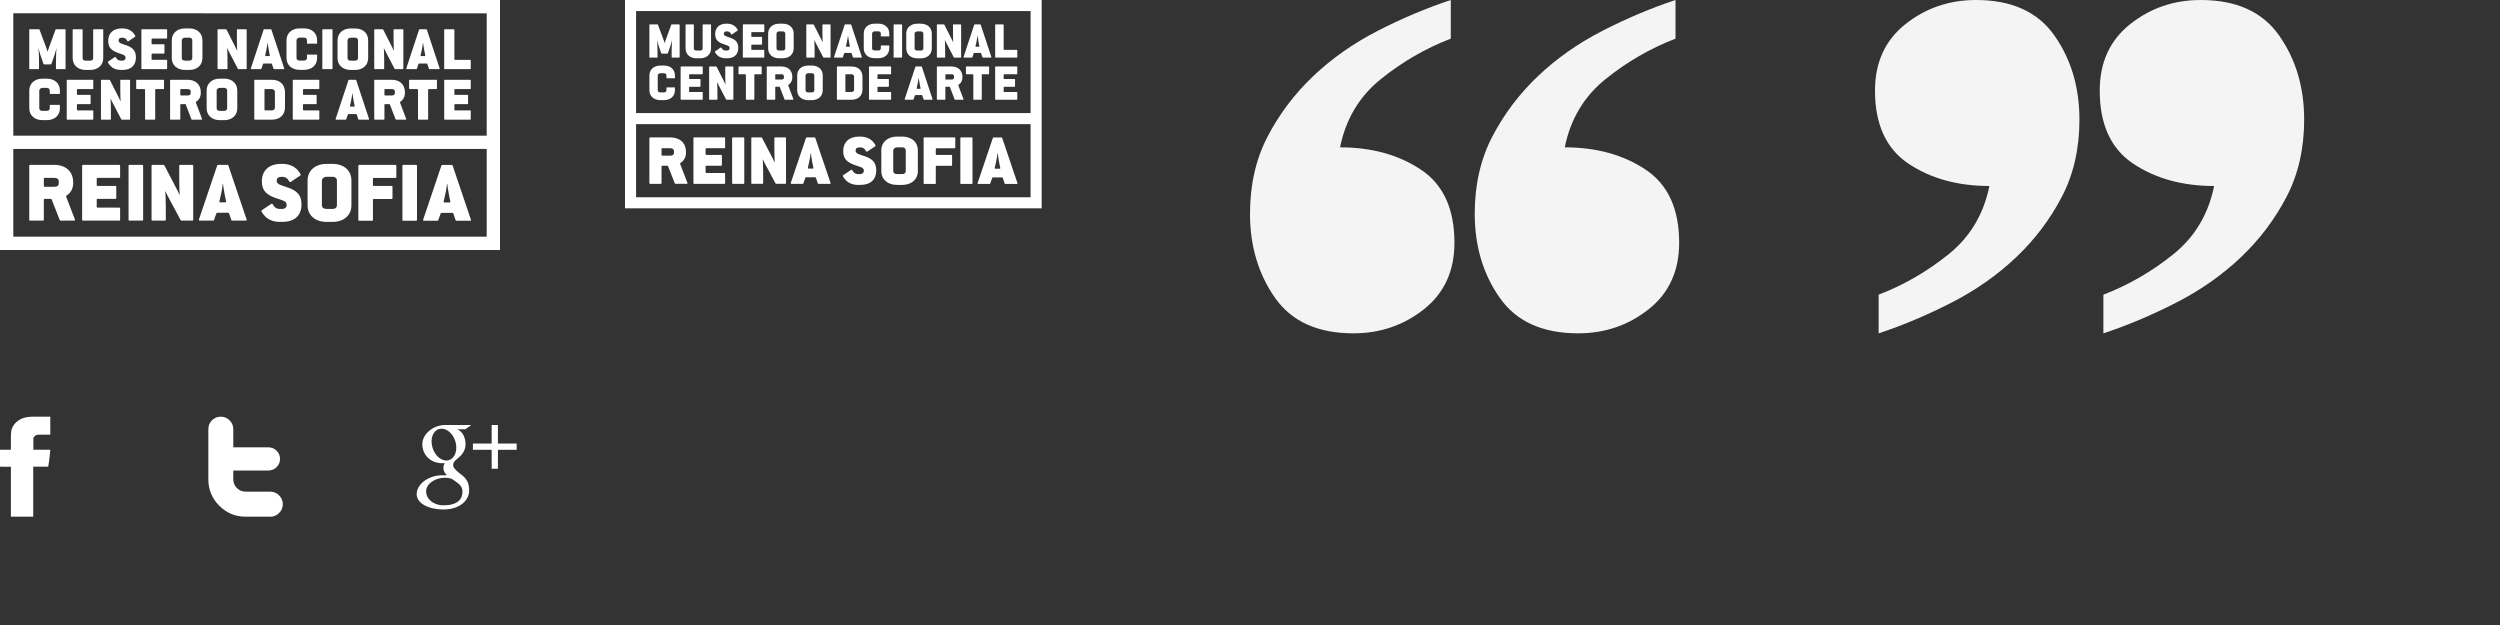 <?xml version="1.0" encoding="utf-8"?>
<!-- Generator: Adobe Illustrator 14.0.0, SVG Export Plug-In . SVG Version: 6.00 Build 43363)  -->
<!DOCTYPE svg PUBLIC "-//W3C//DTD SVG 1.1//EN" "http://www.w3.org/Graphics/SVG/1.1/DTD/svg11.dtd">
<svg version="1.1" xmlns="http://www.w3.org/2000/svg" xmlns:xlink="http://www.w3.org/1999/xlink" x="0px" y="0px" width="600px"
	 height="150.001px" viewBox="0 0 600 150.001" enable-background="new 0 0 600 150.001" xml:space="preserve">
<rect x="0" y="0" width="600" height="150.001" fill="#333333" stroke="none"/>
<g id="Capa_2">
	<path id="_x33__1_" fill="#F4F4F4" d="M504.811,70.725c6.035-2.318,11.633-5.556,16.793-9.71c5.16-4.155,8.421-9.614,9.784-16.377
		c-7.594,0-14.067-1.788-19.423-5.362c-5.354-3.575-8.031-9.42-8.031-17.536c0-6.764,2.434-12.077,7.302-15.942
		C516.104,1.933,521.75,0,528.175,0c8.567,0,14.847,2.85,18.838,8.551c3.991,5.7,5.987,12.416,5.987,20.145
		c0,6.957-1.412,13.141-4.234,18.551c-2.824,5.411-6.475,10.242-10.953,14.493s-9.638,7.874-15.479,10.87
		c-5.842,2.994-11.683,5.458-17.523,7.391V70.725z M450.876,70.725c6.036-2.318,11.634-5.556,16.794-9.71
		c5.16-4.155,8.421-9.614,9.783-16.377c-7.594,0-14.066-1.788-19.422-5.362C452.678,35.7,450,29.855,450,21.739
		c0-6.764,2.434-12.077,7.302-15.942C462.17,1.933,467.815,0,474.241,0c8.567,0,14.847,2.85,18.838,8.551
		c3.991,5.7,5.987,12.416,5.987,20.145c0,6.957-1.412,13.141-4.235,18.551c-2.823,5.411-6.474,10.242-10.952,14.493
		s-9.638,7.874-15.479,10.87c-5.842,2.994-11.684,5.458-17.524,7.391V70.725z"/>
	<path id="_x33_" fill="#F4F4F4" d="M348.19,9.275c-6.036,2.318-11.634,5.556-16.793,9.71c-5.16,4.155-8.421,9.614-9.784,16.377
		c7.594,0,14.068,1.788,19.422,5.362c5.354,3.575,8.032,9.42,8.032,17.536c0,6.764-2.434,12.077-7.302,15.942
		C336.897,78.067,331.25,80,324.825,80c-8.567,0-14.847-2.85-18.838-8.551c-3.992-5.7-5.987-12.416-5.987-20.145
		c0-6.957,1.412-13.141,4.235-18.551c2.823-5.411,6.474-10.242,10.952-14.493c4.479-4.251,9.638-7.874,15.479-10.87
		C336.508,4.396,342.349,1.933,348.19,0V9.275z M402.124,9.275c-6.036,2.318-11.634,5.556-16.794,9.71
		c-5.16,4.155-8.421,9.614-9.783,16.377c7.594,0,14.066,1.788,19.422,5.362C400.322,44.3,403,50.145,403,58.261
		c0,6.764-2.434,12.077-7.302,15.942C390.83,78.067,385.185,80,378.759,80c-8.567,0-14.847-2.85-18.838-8.551
		c-3.991-5.7-5.987-12.416-5.987-20.145c0-6.957,1.412-13.141,4.235-18.551c2.823-5.411,6.474-10.242,10.952-14.493
		s9.638-7.874,15.479-10.87c5.842-2.994,11.684-5.458,17.524-7.391V9.275z"/>
</g>
<g id="Capa_1">
	<g>
		<defs>
			<rect id="SVGID_1_" width="250" height="100"/>
		</defs>
		<clipPath id="SVGID_2_">
			<use xlink:href="#SVGID_1_"  overflow="visible"/>
		</clipPath>
		<path clip-path="url(#SVGID_2_)" fill-rule="evenodd" clip-rule="evenodd" fill="#FFFFFF" d="M72.359,49.082
			c0-2.375-1.174-3.412-3.626-4.196c-1.048-0.339-2.327-0.636-2.327-1.462c0-0.68,0.42-0.975,1.05-0.975h0.354
			c0.714,0,1.238,0.381,1.614,1.102c0.085,0.17,0.272,0.17,0.419,0.062l2.18-1.461c0.21-0.127,0.127-0.34,0.043-0.467
			c-0.271-0.465-0.608-0.889-1.007-1.229c-0.817-0.721-1.928-1.123-3.29-1.123h-0.313c-2.871,0-4.612,1.567-4.612,4.195
			c0,2.352,1.258,3.283,3.501,4.069c1.405,0.487,2.452,0.612,2.452,1.567c0,0.613-0.418,0.975-1.069,0.975h-0.649
			c-0.713,0-1.236-0.381-1.614-1.104c-0.083-0.168-0.272-0.168-0.418-0.062l-2.181,1.462c-0.211,0.126-0.126,0.317-0.042,0.445
			c0.231,0.401,0.505,0.762,0.839,1.08c0.838,0.826,2.012,1.293,3.458,1.293h0.649C70.725,53.256,72.359,51.688,72.359,49.082"/>
		<path clip-path="url(#SVGID_2_)" fill-rule="evenodd" clip-rule="evenodd" fill="#FFFFFF" d="M100.078,52.766v-12.98
			c0-0.169-0.146-0.211-0.231-0.211h-3.08c-0.104,0-0.188,0.042-0.188,0.211v12.98c0,0.172,0.083,0.215,0.188,0.215h3.08
			C99.973,52.98,100.078,52.938,100.078,52.766"/>
		<path clip-path="url(#SVGID_2_)" fill-rule="evenodd" clip-rule="evenodd" fill="#FFFFFF" d="M95.12,42.506v-2.721
			c0-0.17-0.125-0.211-0.21-0.211h-8.716c-0.105,0-0.189,0.041-0.189,0.211v12.98c0,0.171,0.084,0.214,0.189,0.214h3.1
			c0.106,0,0.21-0.043,0.21-0.214v-4.779c0-0.148,0.064-0.232,0.253-0.232h4.232c0.104,0,0.209-0.043,0.209-0.193v-2.74
			c0-0.148-0.104-0.189-0.209-0.189h-4.232c-0.188,0-0.253-0.086-0.253-0.234v-1.468c0-0.147,0.064-0.231,0.253-0.231h5.153
			C95.036,42.697,95.12,42.654,95.12,42.506"/>
		<path clip-path="url(#SVGID_2_)" fill-rule="evenodd" clip-rule="evenodd" fill="#FFFFFF" d="M108.082,48.393
			c0.021,0.107-0.042,0.192-0.188,0.192h-1.217c-0.168,0-0.231-0.085-0.21-0.192l0.378-1.654c0.293-1.252,0.438-2.612,0.438-2.612
			h0.064c0,0,0.146,1.36,0.398,2.612L108.082,48.393z M113.014,52.703l-4.385-12.971c-0.042-0.129-0.105-0.148-0.189-0.148h-2.287
			c-0.127,0-0.168,0.042-0.21,0.148l-4.385,12.971c-0.064,0.17,0.02,0.277,0.21,0.277h3.229c0.106,0,0.148-0.043,0.19-0.149
			l0.566-1.593c0.043-0.106,0.084-0.148,0.252-0.148h2.518c0.168,0,0.23,0.042,0.273,0.148l0.546,1.593
			c0.041,0.106,0.062,0.149,0.187,0.149h3.295C113.056,52.98,113.076,52.873,113.014,52.703"/>
		<path clip-path="url(#SVGID_2_)" fill-rule="evenodd" clip-rule="evenodd" fill="#FFFFFF" d="M46.37,52.734V39.787
			c0-0.17-0.125-0.213-0.21-0.213h-2.955c-0.125,0-0.188,0.043-0.188,0.213v3.432c0,1.887,0.104,3.539,0.104,3.539H43.06
			c0,0-0.168-0.465-0.462-1.016l-3.103-5.975c-0.062-0.129-0.146-0.193-0.271-0.193h-2.662c-0.105,0-0.188,0.043-0.188,0.213v12.947
			c0,0.168,0.083,0.211,0.188,0.211h3.018c0.126,0,0.21-0.043,0.21-0.211v-3.369c0-1.738-0.127-3.412-0.127-3.412h0.085
			c0,0,0.167,0.467,0.44,0.953l3.123,5.849c0.062,0.105,0.125,0.19,0.23,0.19h2.619C46.286,52.945,46.37,52.902,46.37,52.734"/>
		<path clip-path="url(#SVGID_2_)" fill-rule="evenodd" clip-rule="evenodd" fill="#FFFFFF" d="M34.351,52.734V39.787
			c0-0.17-0.146-0.213-0.231-0.213h-3.08c-0.104,0-0.188,0.043-0.188,0.213v12.947c0,0.168,0.084,0.211,0.188,0.211h3.08
			C34.246,52.945,34.351,52.902,34.351,52.734"/>
		<path clip-path="url(#SVGID_2_)" fill-rule="evenodd" clip-rule="evenodd" fill="#FFFFFF" d="M80.86,49.271
			c0,0.508-0.377,0.869-1.026,0.869h-1.468c-0.733,0-1.11-0.34-1.11-0.869v-5.954c0-0.444,0.503-0.89,1.11-0.89h1.468
			c0.607,0,1.026,0.382,1.026,0.89V49.271z M84.34,49.271v-5.954c0-2.416-1.823-3.983-4.506-3.983h-1.468
			c-2.682,0-4.548,1.59-4.548,3.983v5.954c0,2.395,1.823,3.984,4.548,3.984h1.468C82.517,53.256,84.34,51.666,84.34,49.271"/>
		<path clip-path="url(#SVGID_2_)" fill-rule="evenodd" clip-rule="evenodd" fill="#FFFFFF" d="M54.264,48.368
			c0.021,0.106-0.042,0.191-0.188,0.191h-1.217c-0.167,0-0.23-0.085-0.21-0.191l0.377-1.651c0.294-1.252,0.44-2.607,0.44-2.607
			h0.063c0,0,0.146,1.355,0.398,2.607L54.264,48.368z M59.188,52.669l-4.38-12.945c-0.042-0.128-0.104-0.149-0.188-0.149h-2.286
			c-0.125,0-0.167,0.043-0.209,0.149l-4.38,12.945c-0.063,0.171,0.021,0.276,0.21,0.276h3.227c0.105,0,0.147-0.043,0.189-0.148
			l0.565-1.59c0.041-0.104,0.084-0.147,0.251-0.147h2.516c0.168,0,0.23,0.043,0.272,0.147l0.545,1.59
			c0.042,0.105,0.063,0.148,0.188,0.148h3.291C59.23,52.945,59.252,52.84,59.188,52.669"/>
		<path clip-path="url(#SVGID_2_)" fill-rule="evenodd" clip-rule="evenodd" fill="#FFFFFF" d="M28.828,52.734v-2.713
			c0-0.148-0.105-0.19-0.209-0.19h-5.156c-0.189,0-0.251-0.085-0.251-0.234v-1.632c0-0.146,0.062-0.232,0.251-0.232h4.234
			c0.104,0,0.209-0.043,0.209-0.189v-2.734c0-0.148-0.104-0.189-0.209-0.189h-4.234c-0.189,0-0.251-0.086-0.251-0.234v-1.463
			c0-0.146,0.062-0.232,0.251-0.232h5.156c0.125,0,0.209-0.041,0.209-0.19v-2.712c0-0.17-0.126-0.213-0.209-0.213h-8.721
			c-0.104,0-0.188,0.043-0.188,0.213v12.947c0,0.168,0.084,0.211,0.188,0.211h8.721C28.744,52.945,28.828,52.902,28.828,52.734"/>
		<path clip-path="url(#SVGID_2_)" fill-rule="evenodd" clip-rule="evenodd" fill="#FFFFFF" d="M17.981,52.669l-2.055-5.317
			c-0.063-0.189-0.083-0.34,0.105-0.465c0.922-0.594,1.529-1.612,1.529-2.926v-0.19c0-2.606-1.76-4.196-4.506-4.196H7.209
			c-0.105,0-0.189,0.043-0.189,0.213v12.946c0,0.169,0.084,0.212,0.189,0.212h3.101c0.105,0,0.21-0.043,0.21-0.212v-4.769
			c0-0.147,0.063-0.232,0.252-0.232h1.445c0.085,0,0.146,0.043,0.19,0.148l1.927,4.916c0.042,0.085,0.104,0.148,0.188,0.148h3.27
			C18.002,52.945,18.044,52.818,17.981,52.669 M14.104,43.982c0,0.572-0.397,0.848-1.048,0.848h-2.284
			c-0.188,0-0.252-0.084-0.252-0.234v-1.674c0-0.146,0.063-0.232,0.252-0.232h2.284c0.692,0,1.048,0.318,1.048,0.891V43.982z"/>
		<path clip-path="url(#SVGID_2_)" fill-rule="evenodd" clip-rule="evenodd" fill="#FFFFFF" d="M76.107,13.916
			c0,1.713-1.271,2.849-3.146,2.849h-1.024c-1.903,0-3.176-1.136-3.176-2.849V9.658c0-1.713,1.303-2.848,3.176-2.848h1.024
			c1.874,0,3.146,1.121,3.146,2.848v0.816h-2.429V9.658c0-0.363-0.293-0.637-0.717-0.637h-1.024c-0.425,0-0.775,0.318-0.775,0.637
			v4.258c0,0.379,0.263,0.621,0.775,0.621h1.024c0.454,0,0.717-0.258,0.717-0.621V13.1h2.429V13.916z"/>
		<path clip-path="url(#SVGID_2_)" fill-rule="evenodd" clip-rule="evenodd" fill="#FFFFFF" d="M15.736,16.439V7.174
			c0-0.121-0.06-0.151-0.146-0.151h-2.125c-0.059,0-0.117,0.03-0.146,0.091l-1.686,4.656c-0.117,0.333-0.189,0.605-0.189,0.605
			h-0.06c0,0-0.028-0.272-0.161-0.605L9.481,7.113c-0.03-0.061-0.089-0.091-0.147-0.091H7.152c-0.088,0-0.132,0.03-0.132,0.151
			v9.266c0,0.123,0.044,0.152,0.132,0.152h2.064c0.103,0,0.146-0.029,0.146-0.152v-1.986c0-1.439-0.131-2.76-0.131-2.76h0.044
			c0,0,0.131,0.637,0.365,1.32l0.776,2.289c0.044,0.121,0.176,0.15,0.264,0.15h1.422c0.088,0,0.204-0.029,0.249-0.15l0.776-2.244
			c0.234-0.684,0.365-1.365,0.365-1.365h0.045c0,0-0.103,1.365-0.103,2.79v1.956c0,0.123,0.028,0.152,0.132,0.152h2.021
			C15.677,16.592,15.736,16.562,15.736,16.439"/>
		<path clip-path="url(#SVGID_2_)" fill-rule="evenodd" clip-rule="evenodd" fill="#FFFFFF" d="M40.113,16.436v-1.942
			c0-0.106-0.073-0.138-0.146-0.138h-3.411c-0.132,0-0.176-0.06-0.176-0.166v-1.168c0-0.105,0.044-0.166,0.176-0.166h2.766
			c0.074,0,0.146-0.031,0.146-0.137v-1.955c0-0.107-0.072-0.139-0.146-0.139h-2.766c-0.132,0-0.176-0.061-0.176-0.167V9.412
			c0-0.105,0.044-0.166,0.176-0.166h3.411c0.087,0,0.146-0.031,0.146-0.137V7.168c0-0.122-0.088-0.152-0.146-0.152h-5.9
			c-0.074,0-0.133,0.03-0.133,0.152v9.268c0,0.119,0.059,0.149,0.133,0.149h5.9C40.054,16.585,40.113,16.555,40.113,16.436"/>
		<path clip-path="url(#SVGID_2_)" fill-rule="evenodd" clip-rule="evenodd" fill="#FFFFFF" d="M32.621,13.795
			c0-1.698-0.819-2.441-2.534-3.002c-0.732-0.243-1.627-0.455-1.627-1.047c0-0.485,0.293-0.697,0.733-0.697h0.249
			c0.498,0,0.864,0.273,1.128,0.788c0.059,0.121,0.191,0.121,0.293,0.045l1.524-1.046c0.146-0.09,0.087-0.243,0.028-0.333
			c-0.19-0.334-0.425-0.638-0.704-0.88c-0.569-0.516-1.347-0.803-2.299-0.803h-0.22c-2.007,0-3.224,1.121-3.224,3.002
			c0,1.682,0.879,2.35,2.447,2.91c0.981,0.35,1.713,0.441,1.713,1.125c0,0.438-0.292,0.695-0.745,0.695H28.93
			c-0.498,0-0.864-0.273-1.128-0.789c-0.059-0.119-0.19-0.119-0.293-0.045l-1.523,1.047c-0.147,0.092-0.088,0.229-0.03,0.319
			c0.162,0.287,0.354,0.544,0.586,0.772c0.587,0.592,1.407,0.926,2.418,0.926h0.454C31.479,16.783,32.621,15.66,32.621,13.795"/>
		<path clip-path="url(#SVGID_2_)" fill-rule="evenodd" clip-rule="evenodd" fill="#FFFFFF" d="M46.148,13.932
			c0,0.365-0.263,0.621-0.717,0.621h-1.026c-0.513,0-0.776-0.242-0.776-0.621V9.67c0-0.318,0.352-0.637,0.776-0.637h1.026
			c0.424,0,0.717,0.273,0.717,0.637V13.932z M48.58,13.932V9.67c0-1.729-1.273-2.85-3.148-2.85h-1.026
			c-1.875,0-3.179,1.137-3.179,2.85v4.262c0,1.713,1.274,2.852,3.179,2.852h1.026C47.307,16.783,48.58,15.645,48.58,13.932"/>
		<path clip-path="url(#SVGID_2_)" fill-rule="evenodd" clip-rule="evenodd" fill="#FFFFFF" d="M24.779,13.938V7.174
			c0-0.121-0.044-0.151-0.132-0.151h-2.154c-0.072,0-0.131,0.03-0.131,0.151v6.764c0,0.379-0.22,0.623-0.732,0.623h-1.025
			c-0.542,0-0.777-0.244-0.777-0.623V7.174c0-0.121-0.072-0.151-0.131-0.151h-2.125c-0.088,0-0.131,0.03-0.131,0.151v6.764
			c0,1.713,1.259,2.852,3.164,2.852h1.025C23.505,16.789,24.779,15.65,24.779,13.938"/>
		<path clip-path="url(#SVGID_2_)" fill-rule="evenodd" clip-rule="evenodd" fill="#FFFFFF" d="M59.202,16.441V7.176
			c0-0.121-0.088-0.15-0.146-0.15H56.99c-0.088,0-0.132,0.029-0.132,0.15v2.457c0,1.35,0.073,2.533,0.073,2.533h-0.043
			c0,0-0.118-0.334-0.323-0.729l-2.168-4.276c-0.044-0.091-0.104-0.136-0.192-0.136h-1.858c-0.074,0-0.134,0.029-0.134,0.15v9.266
			c0,0.123,0.06,0.152,0.134,0.152h2.108c0.088,0,0.147-0.029,0.147-0.152v-2.41c0-1.244-0.088-2.442-0.088-2.442h0.059
			c0,0,0.117,0.334,0.306,0.683l2.185,4.188c0.044,0.074,0.088,0.135,0.161,0.135h1.832C59.144,16.594,59.202,16.564,59.202,16.441"
			/>
		<path clip-path="url(#SVGID_2_)" fill-rule="evenodd" clip-rule="evenodd" fill="#FFFFFF" d="M112.98,16.441v-1.939
			c0-0.107-0.072-0.139-0.146-0.139h-3.604c-0.131,0-0.176-0.061-0.176-0.166V7.176c0-0.121-0.088-0.15-0.146-0.15h-2.168
			c-0.073,0-0.133,0.029-0.133,0.15v9.266c0,0.123,0.06,0.152,0.133,0.152h6.094C112.922,16.594,112.98,16.564,112.98,16.441"/>
		<path clip-path="url(#SVGID_2_)" fill-rule="evenodd" clip-rule="evenodd" fill="#FFFFFF" d="M96.805,16.441V7.176
			c0-0.121-0.088-0.15-0.146-0.15h-2.064c-0.088,0-0.135,0.029-0.135,0.15v2.457c0,1.35,0.074,2.533,0.074,2.533H94.49
			c0,0-0.118-0.334-0.324-0.729l-2.168-4.276c-0.042-0.091-0.102-0.136-0.188-0.136h-1.862c-0.073,0-0.131,0.029-0.131,0.15v9.266
			c0,0.123,0.058,0.152,0.131,0.152h2.109c0.09,0,0.147-0.029,0.147-0.152v-2.41c0-1.244-0.089-2.442-0.089-2.442h0.061
			c0,0,0.115,0.334,0.307,0.683l2.183,4.188c0.046,0.074,0.089,0.135,0.16,0.135h1.833C96.745,16.594,96.805,16.564,96.805,16.441"
			/>
		<path clip-path="url(#SVGID_2_)" fill-rule="evenodd" clip-rule="evenodd" fill="#FFFFFF" d="M79.807,16.441V7.176
			c0-0.121-0.103-0.15-0.161-0.15h-2.153c-0.073,0-0.132,0.029-0.132,0.15v9.266c0,0.123,0.059,0.152,0.132,0.152h2.153
			C79.733,16.594,79.807,16.564,79.807,16.441"/>
		<path clip-path="url(#SVGID_2_)" fill-rule="evenodd" clip-rule="evenodd" fill="#FFFFFF" d="M102.068,13.317
			c0.014,0.077-0.03,0.138-0.132,0.138h-0.851c-0.117,0-0.161-0.061-0.146-0.138l0.263-1.182c0.205-0.896,0.308-1.866,0.308-1.866
			h0.044c0,0,0.104,0.971,0.278,1.866L102.068,13.317z M105.51,16.396l-3.062-9.266c-0.029-0.092-0.073-0.106-0.132-0.106h-1.598
			c-0.087,0-0.115,0.03-0.146,0.106l-3.062,9.266c-0.043,0.122,0.017,0.197,0.147,0.197h2.256c0.074,0,0.103-0.03,0.132-0.106
			l0.396-1.138c0.029-0.075,0.059-0.105,0.176-0.105h1.758c0.117,0,0.161,0.03,0.191,0.105l0.381,1.138
			c0.028,0.076,0.043,0.106,0.131,0.106h2.3C105.539,16.594,105.554,16.519,105.51,16.396"/>
		<path clip-path="url(#SVGID_2_)" fill-rule="evenodd" clip-rule="evenodd" fill="#FFFFFF" d="M85.927,13.939
			c0,0.363-0.263,0.621-0.718,0.621h-1.025c-0.513,0-0.776-0.24-0.776-0.621V9.679c0-0.319,0.352-0.637,0.776-0.637h1.025
			c0.425,0,0.718,0.272,0.718,0.637V13.939z M88.358,13.939V9.679c0-1.729-1.274-2.852-3.149-2.852h-1.025
			c-1.877,0-3.18,1.138-3.18,2.852v4.261c0,1.713,1.274,2.852,3.18,2.852h1.025C87.084,16.791,88.358,15.652,88.358,13.939"/>
		<path clip-path="url(#SVGID_2_)" fill-rule="evenodd" clip-rule="evenodd" fill="#FFFFFF" d="M64.764,13.317
			c0.014,0.077-0.029,0.136-0.132,0.136h-0.851c-0.117,0-0.16-0.059-0.145-0.136l0.262-1.183c0.206-0.895,0.308-1.865,0.308-1.865
			h0.044c0,0,0.103,0.971,0.279,1.865L64.764,13.317z M68.206,16.396l-3.062-9.266c-0.029-0.092-0.074-0.106-0.132-0.106h-1.598
			c-0.087,0-0.117,0.03-0.146,0.106l-3.062,9.266c-0.044,0.121,0.016,0.197,0.146,0.197h2.256c0.074,0,0.103-0.03,0.133-0.106
			l0.396-1.138c0.028-0.075,0.058-0.107,0.175-0.107h1.758c0.117,0,0.161,0.032,0.191,0.107l0.381,1.138
			c0.028,0.076,0.044,0.106,0.131,0.106h2.301C68.234,16.594,68.249,16.518,68.206,16.396"/>
		<path clip-path="url(#SVGID_2_)" fill-rule="evenodd" clip-rule="evenodd" fill="#FFFFFF" d="M14.375,25.986
			c0,1.711-1.272,2.849-3.146,2.849h-1.025c-1.901,0-3.176-1.138-3.176-2.849v-4.26c0-1.712,1.303-2.848,3.176-2.848h1.025
			c1.873,0,3.146,1.12,3.146,2.848v0.817h-2.429v-0.817c0-0.363-0.293-0.637-0.717-0.637h-1.025c-0.425,0-0.775,0.318-0.775,0.637
			v4.26c0,0.379,0.263,0.621,0.775,0.621h1.025c0.453,0,0.717-0.258,0.717-0.621V25.17h2.429V25.986z"/>
		<path clip-path="url(#SVGID_2_)" fill-rule="evenodd" clip-rule="evenodd" fill="#FFFFFF" d="M39.365,21.242v-1.941
			c0-0.121-0.087-0.152-0.131-0.152h-6.402c-0.073,0-0.146,0.031-0.146,0.152v1.941c0,0.105,0.073,0.137,0.146,0.137h1.794
			c0.161,0,0.191,0.061,0.191,0.167v7.022c0,0.123,0.058,0.152,0.131,0.152h2.153c0.073,0,0.146-0.029,0.146-0.152v-7.022
			c0-0.106,0.03-0.167,0.176-0.167h1.811C39.307,21.379,39.365,21.348,39.365,21.242"/>
		<path clip-path="url(#SVGID_2_)" fill-rule="evenodd" clip-rule="evenodd" fill="#FFFFFF" d="M31.216,28.568v-9.268
			c0-0.121-0.088-0.151-0.146-0.151h-2.066c-0.088,0-0.132,0.03-0.132,0.151v2.457c0,1.35,0.073,2.533,0.073,2.533h-0.043
			c0,0-0.118-0.332-0.323-0.728l-2.168-4.278c-0.044-0.091-0.103-0.136-0.19-0.136h-1.859c-0.074,0-0.132,0.03-0.132,0.151v9.268
			c0,0.123,0.058,0.152,0.132,0.152h2.108c0.088,0,0.146-0.029,0.146-0.152v-2.412c0-1.242-0.088-2.441-0.088-2.441h0.06
			c0,0,0.116,0.334,0.308,0.684l2.182,4.186c0.044,0.074,0.088,0.137,0.161,0.137h1.832C31.157,28.721,31.216,28.691,31.216,28.568"
			/>
		<path clip-path="url(#SVGID_2_)" fill-rule="evenodd" clip-rule="evenodd" fill="#FFFFFF" d="M54.516,25.986
			c0,0.365-0.263,0.623-0.717,0.623h-1.026c-0.513,0-0.776-0.242-0.776-0.623v-4.261c0-0.319,0.352-0.637,0.776-0.637h1.026
			c0.424,0,0.717,0.272,0.717,0.637V25.986z M56.947,25.986v-4.261c0-1.729-1.273-2.852-3.148-2.852h-1.026
			c-1.875,0-3.179,1.138-3.179,2.852v4.261c0,1.715,1.274,2.854,3.179,2.854h1.026C55.674,28.84,56.947,27.701,56.947,25.986"/>
		<path clip-path="url(#SVGID_2_)" fill-rule="evenodd" clip-rule="evenodd" fill="#FFFFFF" d="M45.775,22.305
			c0,0.41-0.278,0.605-0.731,0.605h-1.598c-0.132,0-0.176-0.061-0.176-0.166v-1.199c0-0.104,0.044-0.166,0.176-0.166h1.598
			c0.482,0,0.731,0.228,0.731,0.638V22.305z M48.485,28.523l-1.436-3.809c-0.043-0.135-0.059-0.24,0.074-0.334
			c0.644-0.422,1.068-1.15,1.068-2.092v-0.137c0-1.865-1.229-3.004-3.148-3.004h-4.087c-0.074,0-0.133,0.031-0.133,0.152v9.268
			c0,0.122,0.059,0.152,0.133,0.152h2.168c0.072,0,0.146-0.03,0.146-0.152v-3.414c0-0.105,0.044-0.165,0.176-0.165h1.012
			c0.058,0,0.102,0.03,0.132,0.106l1.347,3.518c0.029,0.062,0.073,0.107,0.132,0.107h2.285
			C48.501,28.721,48.529,28.629,48.485,28.523"/>
		<path clip-path="url(#SVGID_2_)" fill-rule="evenodd" clip-rule="evenodd" fill="#FFFFFF" d="M22.389,28.568v-1.941
			c0-0.105-0.072-0.137-0.146-0.137h-3.604c-0.132,0-0.176-0.061-0.176-0.167v-1.169c0-0.105,0.044-0.165,0.176-0.165h2.959
			c0.073,0,0.146-0.03,0.146-0.137v-1.957c0-0.106-0.073-0.136-0.146-0.136h-2.959c-0.132,0-0.176-0.062-0.176-0.168v-1.047
			c0-0.104,0.044-0.166,0.176-0.166h3.604c0.087,0,0.146-0.03,0.146-0.137v-1.941c0-0.121-0.088-0.151-0.146-0.151h-6.094
			c-0.073,0-0.133,0.03-0.133,0.151v9.268c0,0.123,0.06,0.152,0.133,0.152h6.094C22.33,28.721,22.389,28.691,22.389,28.568"/>
		<path clip-path="url(#SVGID_2_)" fill-rule="evenodd" clip-rule="evenodd" fill="#FFFFFF" d="M112.98,28.568v-1.941
			c0-0.105-0.074-0.137-0.147-0.137h-3.603c-0.132,0-0.176-0.059-0.176-0.167v-1.169c0-0.105,0.044-0.165,0.176-0.165h2.958
			c0.074,0,0.146-0.03,0.146-0.137v-1.957c0-0.106-0.072-0.136-0.146-0.136h-2.958c-0.132,0-0.176-0.062-0.176-0.168v-1.047
			c0-0.104,0.044-0.166,0.176-0.166h3.603c0.088,0,0.147-0.03,0.147-0.137v-1.941c0-0.121-0.088-0.151-0.147-0.151h-6.094
			c-0.072,0-0.132,0.03-0.132,0.151v9.268c0,0.123,0.06,0.152,0.132,0.152h6.094C112.921,28.721,112.98,28.691,112.98,28.568"/>
		<path clip-path="url(#SVGID_2_)" fill-rule="evenodd" clip-rule="evenodd" fill="#FFFFFF" d="M104.865,21.242v-1.941
			c0-0.121-0.088-0.152-0.131-0.152h-6.402c-0.074,0-0.147,0.031-0.147,0.152v1.941c0,0.105,0.073,0.137,0.147,0.137h1.795
			c0.16,0,0.189,0.061,0.189,0.167v7.022c0,0.123,0.059,0.152,0.132,0.152h2.154c0.071,0,0.146-0.029,0.146-0.152v-7.022
			c0-0.106,0.029-0.167,0.176-0.167h1.811C104.806,21.379,104.865,21.348,104.865,21.242"/>
		<path clip-path="url(#SVGID_2_)" fill-rule="evenodd" clip-rule="evenodd" fill="#FFFFFF" d="M76.639,28.568v-1.941
			c0-0.105-0.074-0.137-0.146-0.137h-3.604c-0.132,0-0.176-0.059-0.176-0.167v-1.169c0-0.105,0.044-0.165,0.176-0.165h2.96
			c0.072,0,0.145-0.03,0.145-0.137v-1.957c0-0.106-0.072-0.136-0.145-0.136h-2.96c-0.132,0-0.176-0.062-0.176-0.168v-1.047
			c0-0.104,0.044-0.166,0.176-0.166h3.604c0.086,0,0.146-0.03,0.146-0.137v-1.941c0-0.121-0.088-0.151-0.146-0.151h-6.094
			c-0.074,0-0.132,0.03-0.132,0.151v9.268c0,0.123,0.058,0.152,0.132,0.152h6.094C76.579,28.721,76.639,28.691,76.639,28.568"/>
		<path clip-path="url(#SVGID_2_)" fill-rule="evenodd" clip-rule="evenodd" fill="#FFFFFF" d="M68.396,25.748v-3.596
			c0-1.865-1.229-3.004-3.148-3.004H61.16c-0.074,0-0.133,0.031-0.133,0.152v9.268c0,0.123,0.059,0.152,0.133,0.152h4.087
			C67.166,28.721,68.396,27.582,68.396,25.748 M65.979,25.869c0,0.318-0.321,0.621-0.731,0.621h-1.598
			c-0.132,0-0.175-0.059-0.175-0.166v-4.778c0-0.106,0.043-0.167,0.175-0.167h1.598c0.395,0,0.731,0.334,0.731,0.637V25.869z"/>
		<path clip-path="url(#SVGID_2_)" fill-rule="evenodd" clip-rule="evenodd" fill="#FFFFFF" d="M94.768,22.305
			c0,0.41-0.279,0.605-0.732,0.605h-1.596c-0.133,0-0.176-0.059-0.176-0.166v-1.199c0-0.104,0.043-0.166,0.176-0.166h1.596
			c0.483,0,0.732,0.228,0.732,0.638V22.305z M97.479,28.523l-1.438-3.807c-0.043-0.137-0.059-0.242,0.074-0.334
			c0.644-0.424,1.07-1.152,1.07-2.094v-0.137c0-1.865-1.23-3.004-3.15-3.004h-4.088c-0.073,0-0.131,0.031-0.131,0.152v9.268
			c0,0.122,0.058,0.152,0.131,0.152h2.168c0.074,0,0.148-0.03,0.148-0.152v-3.414c0-0.105,0.043-0.165,0.176-0.165h1.01
			c0.058,0,0.104,0.03,0.131,0.106l1.349,3.518c0.028,0.062,0.072,0.107,0.132,0.107h2.285
			C97.492,28.721,97.521,28.629,97.479,28.523"/>
		<path clip-path="url(#SVGID_2_)" fill-rule="evenodd" clip-rule="evenodd" fill="#FFFFFF" d="M85.117,25.444
			c0.014,0.076-0.029,0.136-0.133,0.136h-0.85c-0.117,0-0.16-0.06-0.146-0.136l0.263-1.183c0.205-0.896,0.308-1.866,0.308-1.866
			h0.044c0,0,0.103,0.97,0.278,1.866L85.117,25.444z M88.559,28.523l-3.061-9.268c-0.03-0.092-0.074-0.107-0.132-0.107h-1.598
			c-0.087,0-0.117,0.031-0.146,0.107l-3.062,9.268c-0.044,0.121,0.016,0.197,0.146,0.197h2.256c0.074,0,0.103-0.03,0.133-0.107
			l0.396-1.136c0.028-0.077,0.058-0.108,0.175-0.108h1.758c0.117,0,0.161,0.031,0.191,0.108l0.381,1.136
			c0.028,0.077,0.043,0.107,0.131,0.107h2.301C88.588,28.721,88.603,28.645,88.559,28.523"/>
		<path clip-path="url(#SVGID_2_)" fill-rule="evenodd" clip-rule="evenodd" fill="#FFFFFF" d="M0,0h120v60H0V0z M116.811,35.746
			H3.191v21.061H116.81L116.811,35.746z M3.19,32.555H116.81V3.193L3.192,3.191L3.19,32.555z"/>
		<path clip-path="url(#SVGID_2_)" fill-rule="evenodd" clip-rule="evenodd" fill="#FFFFFF" d="M210.3,40.901
			c0-1.979-0.978-2.844-3.021-3.497c-0.873-0.281-1.939-0.529-1.939-1.218c0-0.565,0.351-0.812,0.874-0.812h0.297
			c0.594,0,1.03,0.317,1.345,0.918c0.07,0.142,0.228,0.142,0.35,0.051l1.816-1.217c0.174-0.106,0.105-0.283,0.034-0.389
			c-0.227-0.388-0.507-0.74-0.838-1.025c-0.681-0.599-1.606-0.935-2.742-0.935h-0.262c-2.393,0-3.843,1.308-3.843,3.497
			c0,1.959,1.049,2.734,2.917,3.391c1.171,0.405,2.043,0.51,2.043,1.305c0,0.513-0.349,0.812-0.891,0.812h-0.541
			c-0.594,0-1.03-0.318-1.345-0.919c-0.07-0.141-0.227-0.141-0.349-0.052l-1.816,1.219c-0.176,0.105-0.104,0.264-0.036,0.37
			c0.192,0.336,0.42,0.636,0.698,0.899c0.699,0.689,1.678,1.078,2.883,1.078h0.541C208.938,44.379,210.3,43.072,210.3,40.901"/>
		<path clip-path="url(#SVGID_2_)" fill-rule="evenodd" clip-rule="evenodd" fill="#FFFFFF" d="M233.398,43.972V33.154
			c0-0.141-0.122-0.177-0.191-0.177h-2.567c-0.088,0-0.156,0.036-0.156,0.177v10.817c0,0.144,0.068,0.179,0.156,0.179h2.567
			C233.311,44.15,233.398,44.115,233.398,43.972"/>
		<path clip-path="url(#SVGID_2_)" fill-rule="evenodd" clip-rule="evenodd" fill="#FFFFFF" d="M229.268,35.421v-2.267
			c0-0.142-0.104-0.176-0.176-0.176h-7.264c-0.088,0-0.157,0.034-0.157,0.176v10.817c0,0.142,0.069,0.179,0.157,0.179h2.586
			c0.087,0,0.174-0.037,0.174-0.179v-3.983c0-0.125,0.052-0.193,0.209-0.193h3.528c0.087,0,0.175-0.036,0.175-0.161v-2.282
			c0-0.125-0.088-0.16-0.175-0.16h-3.528c-0.157,0-0.209-0.071-0.209-0.194v-1.222c0-0.125,0.052-0.194,0.209-0.194h4.295
			C229.198,35.581,229.268,35.545,229.268,35.421"/>
		<path clip-path="url(#SVGID_2_)" fill-rule="evenodd" clip-rule="evenodd" fill="#FFFFFF" d="M240.068,40.328
			c0.019,0.089-0.035,0.16-0.156,0.16h-1.015c-0.139,0-0.191-0.071-0.176-0.16l0.316-1.381c0.243-1.043,0.366-2.176,0.366-2.176
			h0.054c0,0,0.122,1.133,0.332,2.176L240.068,40.328z M244.178,43.92l-3.654-10.811c-0.035-0.106-0.088-0.123-0.158-0.123h-1.904
			c-0.106,0-0.141,0.035-0.175,0.123l-3.653,10.811c-0.054,0.143,0.016,0.23,0.173,0.23h2.693c0.088,0,0.123-0.037,0.157-0.125
			l0.473-1.326c0.035-0.09,0.069-0.125,0.21-0.125h2.097c0.141,0,0.193,0.035,0.229,0.125l0.454,1.326
			c0.034,0.088,0.053,0.125,0.156,0.125h2.747C244.214,44.15,244.23,44.062,244.178,43.92"/>
		<path clip-path="url(#SVGID_2_)" fill-rule="evenodd" clip-rule="evenodd" fill="#FFFFFF" d="M188.643,43.945V33.154
			c0-0.14-0.104-0.176-0.176-0.176h-2.462c-0.104,0-0.157,0.036-0.157,0.176v2.861c0,1.572,0.088,2.949,0.088,2.949h-0.053
			c0,0-0.14-0.389-0.385-0.848l-2.584-4.979c-0.053-0.107-0.123-0.16-0.228-0.16h-2.219c-0.087,0-0.156,0.036-0.156,0.176v10.791
			c0,0.141,0.069,0.176,0.156,0.176h2.516c0.104,0,0.175-0.035,0.175-0.176v-2.809c0-1.447-0.105-2.843-0.105-2.843h0.07
			c0,0,0.14,0.389,0.367,0.795l2.603,4.873c0.052,0.088,0.104,0.159,0.192,0.159h2.182
			C188.572,44.121,188.643,44.086,188.643,43.945"/>
		<path clip-path="url(#SVGID_2_)" fill-rule="evenodd" clip-rule="evenodd" fill="#FFFFFF" d="M178.626,43.945V33.154
			c0-0.14-0.122-0.176-0.192-0.176h-2.567c-0.088,0-0.157,0.036-0.157,0.176v10.791c0,0.141,0.069,0.176,0.157,0.176h2.567
			C178.539,44.121,178.626,44.086,178.626,43.945"/>
		<path clip-path="url(#SVGID_2_)" fill-rule="evenodd" clip-rule="evenodd" fill="#FFFFFF" d="M217.384,41.06
			c0,0.424-0.313,0.724-0.855,0.724h-1.224c-0.609,0-0.925-0.283-0.925-0.724v-4.961c0-0.371,0.42-0.742,0.925-0.742h1.224
			c0.507,0,0.855,0.318,0.855,0.742V41.06z M220.283,41.06v-4.961c0-2.015-1.519-3.319-3.755-3.319h-1.224
			c-2.234,0-3.79,1.323-3.79,3.319v4.961c0,1.996,1.521,3.319,3.79,3.319h1.224C218.765,44.379,220.283,43.056,220.283,41.06"/>
		<path clip-path="url(#SVGID_2_)" fill-rule="evenodd" clip-rule="evenodd" fill="#FFFFFF" d="M195.22,40.307
			c0.018,0.088-0.034,0.16-0.156,0.16h-1.014c-0.14,0-0.191-0.072-0.175-0.16l0.314-1.377c0.245-1.041,0.367-2.172,0.367-2.172
			h0.053c0,0,0.122,1.131,0.332,2.172L195.22,40.307z M199.324,43.891l-3.65-10.789c-0.034-0.104-0.088-0.123-0.156-0.123h-1.904
			c-0.105,0-0.14,0.037-0.175,0.123l-3.65,10.789c-0.052,0.143,0.018,0.23,0.175,0.23h2.689c0.088,0,0.122-0.035,0.158-0.124
			l0.471-1.323c0.035-0.089,0.069-0.125,0.21-0.125h2.095c0.141,0,0.193,0.036,0.229,0.125l0.454,1.323
			c0.034,0.089,0.052,0.124,0.156,0.124h2.742C199.359,44.121,199.377,44.033,199.324,43.891"/>
		<path clip-path="url(#SVGID_2_)" fill-rule="evenodd" clip-rule="evenodd" fill="#FFFFFF" d="M174.023,43.945v-2.262
			c0-0.121-0.087-0.158-0.175-0.158h-4.296c-0.157,0-0.209-0.07-0.209-0.195v-1.359c0-0.123,0.052-0.193,0.209-0.193h3.527
			c0.088,0,0.174-0.035,0.174-0.158v-2.278c0-0.124-0.086-0.159-0.174-0.159h-3.527c-0.157,0-0.209-0.07-0.209-0.195V35.77
			c0-0.123,0.052-0.195,0.209-0.195h4.296c0.105,0,0.175-0.034,0.175-0.158v-2.262c0-0.14-0.105-0.176-0.175-0.176h-7.266
			c-0.087,0-0.156,0.036-0.156,0.176v10.791c0,0.141,0.069,0.176,0.156,0.176h7.266C173.954,44.121,174.023,44.086,174.023,43.945"
			/>
		<path clip-path="url(#SVGID_2_)" fill-rule="evenodd" clip-rule="evenodd" fill="#FFFFFF" d="M164.984,43.892l-1.712-4.433
			c-0.052-0.158-0.069-0.283,0.087-0.388c0.769-0.493,1.275-1.342,1.275-2.437v-0.159c0-2.173-1.467-3.496-3.756-3.496h-4.872
			c-0.087,0-0.156,0.035-0.156,0.176v10.789c0,0.142,0.069,0.177,0.156,0.177h2.585c0.088,0,0.175-0.035,0.175-0.177v-3.974
			c0-0.122,0.052-0.193,0.21-0.193h1.205c0.069,0,0.122,0.036,0.157,0.124l1.606,4.097c0.035,0.07,0.087,0.123,0.157,0.123h2.725
			C165.002,44.121,165.036,44.015,164.984,43.892 M161.753,36.651c0,0.478-0.331,0.707-0.874,0.707h-1.902
			c-0.158,0-0.21-0.069-0.21-0.194v-1.396c0-0.123,0.052-0.193,0.21-0.193h1.902c0.577,0,0.874,0.265,0.874,0.742V36.651z"/>
		<path clip-path="url(#SVGID_2_)" fill-rule="evenodd" clip-rule="evenodd" fill="#FFFFFF" d="M213.424,11.598
			c0,1.426-1.061,2.373-2.622,2.373h-0.854c-1.586,0-2.646-0.947-2.646-2.373V8.049c0-1.428,1.087-2.373,2.646-2.373h0.854
			c1.562,0,2.622,0.934,2.622,2.373v0.68h-2.024v-0.68c0-0.304-0.245-0.531-0.598-0.531h-0.854c-0.354,0-0.646,0.266-0.646,0.531
			v3.549c0,0.315,0.22,0.518,0.646,0.518h0.854c0.379,0,0.598-0.215,0.598-0.518v-0.681h2.024V11.598z"/>
		<path clip-path="url(#SVGID_2_)" fill-rule="evenodd" clip-rule="evenodd" fill="#FFFFFF" d="M163.114,13.7V5.977
			c0-0.1-0.049-0.125-0.122-0.125h-1.771c-0.05,0-0.098,0.025-0.122,0.076l-1.404,3.879c-0.097,0.278-0.159,0.506-0.159,0.506
			h-0.048c0,0-0.025-0.228-0.135-0.506l-1.452-3.879c-0.025-0.051-0.074-0.076-0.122-0.076h-1.819c-0.073,0-0.109,0.025-0.109,0.125
			V13.7c0,0.103,0.036,0.126,0.109,0.126h1.722c0.085,0,0.122-0.023,0.122-0.126v-1.655c0-1.201-0.11-2.3-0.11-2.3h0.037
			c0,0,0.109,0.529,0.305,1.099l0.647,1.908c0.036,0.1,0.146,0.127,0.22,0.127h1.184c0.073,0,0.172-0.027,0.207-0.127l0.648-1.869
			c0.195-0.57,0.304-1.138,0.304-1.138h0.038c0,0-0.086,1.138-0.086,2.325v1.63c0,0.103,0.024,0.126,0.11,0.126h1.685
			C163.065,13.826,163.114,13.803,163.114,13.7"/>
		<path clip-path="url(#SVGID_2_)" fill-rule="evenodd" clip-rule="evenodd" fill="#FFFFFF" d="M183.428,13.695v-1.619
			c0-0.088-0.061-0.112-0.122-0.112h-2.842c-0.11,0-0.147-0.05-0.147-0.14v-0.974c0-0.088,0.037-0.138,0.147-0.138h2.304
			c0.062,0,0.123-0.025,0.123-0.114v-1.63c0-0.089-0.061-0.113-0.123-0.113h-2.304c-0.11,0-0.147-0.052-0.147-0.14V7.843
			c0-0.088,0.037-0.138,0.147-0.138h2.842c0.073,0,0.122-0.025,0.122-0.114V5.973c0-0.102-0.073-0.126-0.122-0.126h-4.918
			c-0.062,0-0.109,0.024-0.109,0.126v7.723c0,0.101,0.048,0.125,0.109,0.125h4.918C183.379,13.82,183.428,13.796,183.428,13.695"/>
		<path clip-path="url(#SVGID_2_)" fill-rule="evenodd" clip-rule="evenodd" fill="#FFFFFF" d="M177.185,11.495
			c0-1.414-0.684-2.033-2.112-2.501c-0.609-0.202-1.355-0.38-1.355-0.873c0-0.402,0.244-0.581,0.61-0.581h0.208
			c0.415,0,0.72,0.228,0.939,0.658c0.05,0.101,0.16,0.101,0.244,0.037l1.271-0.872c0.121-0.075,0.072-0.202,0.024-0.278
			c-0.159-0.278-0.354-0.53-0.587-0.733c-0.476-0.428-1.122-0.668-1.916-0.668h-0.184c-1.672,0-2.686,0.934-2.686,2.5
			c0,1.403,0.732,1.959,2.04,2.428c0.816,0.291,1.427,0.365,1.427,0.936c0,0.366-0.243,0.581-0.622,0.581h-0.379
			c-0.415,0-0.719-0.228-0.939-0.657c-0.049-0.101-0.159-0.101-0.244-0.039l-1.27,0.873c-0.122,0.076-0.073,0.19-0.024,0.266
			c0.134,0.238,0.294,0.453,0.488,0.644c0.488,0.493,1.172,0.771,2.015,0.771h0.378C176.232,13.985,177.185,13.051,177.185,11.495"
			/>
		<path clip-path="url(#SVGID_2_)" fill-rule="evenodd" clip-rule="evenodd" fill="#FFFFFF" d="M188.458,11.61
			c0,0.304-0.22,0.519-0.599,0.519h-0.854c-0.427,0-0.647-0.203-0.647-0.519V8.059c0-0.266,0.294-0.53,0.647-0.53h0.854
			c0.354,0,0.599,0.228,0.599,0.53V11.61z M190.484,11.61V8.059c0-1.441-1.062-2.375-2.625-2.375h-0.854
			c-1.563,0-2.649,0.947-2.649,2.375v3.552c0,1.427,1.062,2.375,2.649,2.375h0.854C189.422,13.985,190.484,13.037,190.484,11.61"/>
		<path clip-path="url(#SVGID_2_)" fill-rule="evenodd" clip-rule="evenodd" fill="#FFFFFF" d="M170.65,11.615V5.977
			c0-0.1-0.037-0.125-0.11-0.125h-1.795c-0.062,0-0.11,0.025-0.11,0.125v5.639c0,0.314-0.183,0.518-0.609,0.518h-0.854
			c-0.452,0-0.647-0.203-0.647-0.518V5.977c0-0.1-0.062-0.125-0.109-0.125h-1.771c-0.072,0-0.108,0.025-0.108,0.125v5.639
			c0,1.427,1.05,2.375,2.637,2.375h0.854C169.587,13.99,170.65,13.042,170.65,11.615"/>
		<path clip-path="url(#SVGID_2_)" fill-rule="evenodd" clip-rule="evenodd" fill="#FFFFFF" d="M199.335,13.701V5.98
			c0-0.102-0.072-0.127-0.121-0.127h-1.723c-0.073,0-0.108,0.025-0.108,0.127v2.047c0,1.125,0.06,2.11,0.06,2.11h-0.036
			c0,0-0.098-0.278-0.269-0.606l-1.807-3.563c-0.038-0.076-0.086-0.114-0.159-0.114h-1.55c-0.062,0-0.11,0.025-0.11,0.127v7.721
			c0,0.103,0.049,0.127,0.11,0.127h1.757c0.074,0,0.123-0.024,0.123-0.127v-2.008c0-1.037-0.073-2.035-0.073-2.035h0.049
			c0,0,0.098,0.277,0.256,0.567l1.819,3.49c0.036,0.063,0.073,0.112,0.134,0.112h1.527
			C199.286,13.828,199.335,13.804,199.335,13.701"/>
		<path clip-path="url(#SVGID_2_)" fill-rule="evenodd" clip-rule="evenodd" fill="#FFFFFF" d="M244.15,13.701v-1.617
			c0-0.088-0.061-0.114-0.122-0.114h-3.003c-0.108,0-0.146-0.05-0.146-0.138V5.98c0-0.102-0.073-0.127-0.122-0.127h-1.807
			c-0.06,0-0.108,0.025-0.108,0.127v7.721c0,0.103,0.049,0.127,0.108,0.127h5.078C244.102,13.828,244.15,13.804,244.15,13.701"/>
		<path clip-path="url(#SVGID_2_)" fill-rule="evenodd" clip-rule="evenodd" fill="#FFFFFF" d="M230.67,13.701V5.98
			c0-0.102-0.073-0.127-0.122-0.127h-1.72c-0.073,0-0.112,0.025-0.112,0.127v2.047c0,1.125,0.062,2.11,0.062,2.11h-0.037
			c0,0-0.098-0.278-0.27-0.606l-1.807-3.563c-0.034-0.076-0.084-0.114-0.156-0.114h-1.553c-0.06,0-0.108,0.025-0.108,0.127v7.721
			c0,0.103,0.049,0.127,0.108,0.127h1.758c0.074,0,0.123-0.024,0.123-0.127v-2.008c0-1.037-0.074-2.035-0.074-2.035h0.05
			c0,0,0.097,0.277,0.257,0.567l1.818,3.49c0.038,0.063,0.073,0.112,0.135,0.112h1.525C230.621,13.828,230.67,13.804,230.67,13.701"
			/>
		<path clip-path="url(#SVGID_2_)" fill-rule="evenodd" clip-rule="evenodd" fill="#FFFFFF" d="M216.505,13.701V5.98
			c0-0.102-0.084-0.127-0.133-0.127h-1.794c-0.062,0-0.11,0.025-0.11,0.127v7.721c0,0.103,0.049,0.127,0.11,0.127h1.794
			C216.445,13.828,216.505,13.804,216.505,13.701"/>
		<path clip-path="url(#SVGID_2_)" fill-rule="evenodd" clip-rule="evenodd" fill="#FFFFFF" d="M235.058,11.098
			c0.011,0.064-0.024,0.114-0.112,0.114h-0.707c-0.098,0-0.133-0.05-0.122-0.114l0.22-0.984c0.171-0.746,0.258-1.555,0.258-1.555
			h0.035c0,0,0.087,0.809,0.232,1.555L235.058,11.098z M237.925,13.663l-2.55-7.722c-0.024-0.075-0.062-0.088-0.111-0.088h-1.332
			c-0.07,0-0.095,0.025-0.119,0.088l-2.553,7.722c-0.035,0.103,0.014,0.165,0.122,0.165h1.88c0.062,0,0.087-0.025,0.111-0.088
			l0.328-0.948c0.024-0.063,0.049-0.088,0.146-0.088h1.465c0.098,0,0.136,0.024,0.16,0.088l0.317,0.948
			c0.024,0.062,0.035,0.088,0.108,0.088h1.918C237.949,13.828,237.963,13.766,237.925,13.663"/>
		<path clip-path="url(#SVGID_2_)" fill-rule="evenodd" clip-rule="evenodd" fill="#FFFFFF" d="M221.606,11.617
			c0,0.303-0.22,0.518-0.6,0.518h-0.854c-0.426,0-0.646-0.202-0.646-0.518V8.066c0-0.267,0.293-0.531,0.646-0.531h0.854
			c0.354,0,0.6,0.228,0.6,0.531V11.617z M223.633,11.617V8.066c0-1.441-1.063-2.378-2.626-2.378h-0.854
			c-1.563,0-2.648,0.948-2.648,2.378v3.551c0,1.427,1.062,2.375,2.648,2.375h0.854C222.569,13.992,223.633,13.044,223.633,11.617"/>
		<path clip-path="url(#SVGID_2_)" fill-rule="evenodd" clip-rule="evenodd" fill="#FFFFFF" d="M203.969,11.098
			c0.013,0.064-0.023,0.113-0.108,0.113h-0.709c-0.098,0-0.134-0.049-0.121-0.113l0.219-0.985c0.172-0.746,0.257-1.554,0.257-1.554
			h0.036c0,0,0.085,0.808,0.232,1.554L203.969,11.098z M206.839,13.663l-2.552-7.722c-0.024-0.075-0.062-0.088-0.11-0.088h-1.331
			c-0.072,0-0.098,0.025-0.121,0.088l-2.552,7.722c-0.037,0.103,0.013,0.165,0.122,0.165h1.88c0.062,0,0.085-0.025,0.11-0.088
			l0.329-0.948c0.024-0.063,0.049-0.09,0.146-0.09h1.465c0.098,0,0.135,0.026,0.159,0.09l0.317,0.948
			c0.024,0.062,0.037,0.088,0.109,0.088h1.917C206.862,13.828,206.875,13.766,206.839,13.663"/>
		<path clip-path="url(#SVGID_2_)" fill-rule="evenodd" clip-rule="evenodd" fill="#FFFFFF" d="M161.979,21.654
			c0,1.428-1.061,2.375-2.622,2.375h-0.854c-1.585,0-2.647-0.947-2.647-2.375v-3.549c0-1.427,1.086-2.373,2.647-2.373h0.854
			c1.562,0,2.622,0.934,2.622,2.373v0.68h-2.024v-0.68c0-0.303-0.243-0.531-0.598-0.531h-0.854c-0.354,0-0.647,0.267-0.647,0.531
			v3.549c0,0.316,0.22,0.519,0.647,0.519h0.854c0.378,0,0.598-0.215,0.598-0.519v-0.68h2.024V21.654z"/>
		<path clip-path="url(#SVGID_2_)" fill-rule="evenodd" clip-rule="evenodd" fill="#FFFFFF" d="M182.804,17.702v-1.618
			c0-0.102-0.072-0.127-0.109-0.127h-5.334c-0.061,0-0.122,0.025-0.122,0.127v1.618c0,0.088,0.062,0.114,0.122,0.114h1.495
			c0.134,0,0.158,0.051,0.158,0.138v5.853c0,0.103,0.049,0.127,0.11,0.127h1.795c0.061,0,0.122-0.024,0.122-0.127v-5.853
			c0-0.087,0.023-0.138,0.146-0.138h1.508C182.756,17.816,182.804,17.79,182.804,17.702"/>
		<path clip-path="url(#SVGID_2_)" fill-rule="evenodd" clip-rule="evenodd" fill="#FFFFFF" d="M176.014,23.808v-7.724
			c0-0.102-0.073-0.127-0.122-0.127h-1.721c-0.074,0-0.11,0.025-0.11,0.127v2.048c0,1.125,0.062,2.112,0.062,2.112h-0.037
			c0,0-0.098-0.278-0.269-0.608l-1.807-3.563c-0.037-0.076-0.085-0.115-0.159-0.115h-1.55c-0.062,0-0.11,0.025-0.11,0.127v7.724
			c0,0.103,0.049,0.127,0.11,0.127h1.758c0.073,0,0.122-0.024,0.122-0.127v-2.01c0-1.036-0.073-2.036-0.073-2.036h0.05
			c0,0,0.097,0.277,0.256,0.57l1.818,3.488c0.036,0.062,0.073,0.114,0.134,0.114h1.526C175.965,23.935,176.014,23.91,176.014,23.808
			"/>
		<path clip-path="url(#SVGID_2_)" fill-rule="evenodd" clip-rule="evenodd" fill="#FFFFFF" d="M195.431,21.656
			c0,0.304-0.22,0.519-0.6,0.519h-0.854c-0.427,0-0.647-0.202-0.647-0.519v-3.551c0-0.267,0.293-0.531,0.647-0.531h0.854
			c0.354,0,0.6,0.228,0.6,0.531V21.656z M197.456,21.656v-3.551c0-1.441-1.062-2.377-2.625-2.377h-0.854
			c-1.563,0-2.649,0.947-2.649,2.377v3.551c0,1.429,1.062,2.377,2.649,2.377h0.854C196.395,24.033,197.456,23.085,197.456,21.656"/>
		<path clip-path="url(#SVGID_2_)" fill-rule="evenodd" clip-rule="evenodd" fill="#FFFFFF" d="M188.146,18.586
			c0,0.343-0.231,0.506-0.61,0.506h-1.33c-0.11,0-0.147-0.051-0.147-0.137v-1c0-0.088,0.037-0.139,0.147-0.139h1.33
			c0.402,0,0.61,0.188,0.61,0.53V18.586z M190.405,23.77l-1.196-3.173c-0.037-0.114-0.049-0.202,0.061-0.279
			c0.537-0.353,0.892-0.959,0.892-1.743v-0.113c0-1.556-1.026-2.504-2.625-2.504h-3.405c-0.062,0-0.11,0.025-0.11,0.127v7.724
			c0,0.103,0.049,0.127,0.11,0.127h1.806c0.062,0,0.122-0.024,0.122-0.127v-2.845c0-0.088,0.037-0.139,0.147-0.139h0.842
			c0.049,0,0.086,0.025,0.11,0.088l1.123,2.933c0.023,0.051,0.061,0.09,0.109,0.09h1.904
			C190.417,23.935,190.441,23.857,190.405,23.77"/>
		<path clip-path="url(#SVGID_2_)" fill-rule="evenodd" clip-rule="evenodd" fill="#FFFFFF" d="M168.657,23.808v-1.619
			c0-0.088-0.061-0.112-0.121-0.112h-3.004c-0.109,0-0.146-0.051-0.146-0.14v-0.974c0-0.088,0.036-0.139,0.146-0.139h2.467
			c0.061,0,0.122-0.025,0.122-0.115v-1.631c0-0.086-0.062-0.112-0.122-0.112h-2.467c-0.109,0-0.146-0.05-0.146-0.138v-0.873
			c0-0.088,0.036-0.139,0.146-0.139h3.004c0.072,0,0.121-0.027,0.121-0.113v-1.619c0-0.102-0.072-0.127-0.121-0.127h-5.078
			c-0.062,0-0.11,0.025-0.11,0.127v7.724c0,0.103,0.049,0.127,0.11,0.127h5.078C168.608,23.935,168.657,23.91,168.657,23.808"/>
		<path clip-path="url(#SVGID_2_)" fill-rule="evenodd" clip-rule="evenodd" fill="#FFFFFF" d="M244.15,23.808v-1.619
			c0-0.088-0.061-0.112-0.122-0.112h-3.003c-0.111,0-0.146-0.051-0.146-0.14v-0.974c0-0.088,0.035-0.139,0.146-0.139h2.466
			c0.062,0,0.122-0.025,0.122-0.115v-1.631c0-0.086-0.061-0.112-0.122-0.112h-2.466c-0.111,0-0.146-0.05-0.146-0.138v-0.873
			c0-0.088,0.035-0.139,0.146-0.139h3.003c0.073,0,0.122-0.027,0.122-0.113v-1.619c0-0.102-0.073-0.127-0.122-0.127h-5.078
			c-0.06,0-0.111,0.025-0.111,0.127v7.724c0,0.103,0.052,0.127,0.111,0.127h5.078C244.102,23.935,244.15,23.91,244.15,23.808"/>
		<path clip-path="url(#SVGID_2_)" fill-rule="evenodd" clip-rule="evenodd" fill="#FFFFFF" d="M237.388,17.702v-1.618
			c0-0.102-0.073-0.127-0.108-0.127h-5.336c-0.062,0-0.122,0.025-0.122,0.127v1.618c0,0.088,0.06,0.114,0.122,0.114h1.495
			c0.135,0,0.159,0.051,0.159,0.138v5.853c0,0.103,0.049,0.127,0.108,0.127h1.797c0.059,0,0.121-0.024,0.121-0.127v-5.853
			c0-0.087,0.024-0.138,0.146-0.138h1.509C237.339,17.816,237.388,17.79,237.388,17.702"/>
		<path clip-path="url(#SVGID_2_)" fill-rule="evenodd" clip-rule="evenodd" fill="#FFFFFF" d="M213.866,23.808v-1.619
			c0-0.088-0.063-0.112-0.122-0.112h-3.003c-0.11,0-0.146-0.051-0.146-0.14v-0.974c0-0.088,0.036-0.139,0.146-0.139h2.466
			c0.061,0,0.122-0.025,0.122-0.115v-1.631c0-0.086-0.062-0.112-0.122-0.112h-2.466c-0.11,0-0.146-0.05-0.146-0.138v-0.873
			c0-0.088,0.036-0.139,0.146-0.139h3.003c0.073,0,0.122-0.027,0.122-0.113v-1.619c0-0.102-0.073-0.127-0.122-0.127h-5.078
			c-0.062,0-0.11,0.025-0.11,0.127v7.724c0,0.103,0.049,0.127,0.11,0.127h5.078C213.817,23.935,213.866,23.91,213.866,23.808"/>
		<path clip-path="url(#SVGID_2_)" fill-rule="evenodd" clip-rule="evenodd" fill="#FFFFFF" d="M206.996,21.456v-2.995
			c0-1.556-1.025-2.504-2.624-2.504h-3.405c-0.062,0-0.11,0.025-0.11,0.127v7.723c0,0.103,0.049,0.127,0.11,0.127h3.405
			C205.971,23.934,206.996,22.984,206.996,21.456 M204.982,21.557c0,0.266-0.269,0.52-0.61,0.52h-1.331
			c-0.109,0-0.146-0.051-0.146-0.141v-3.981c0-0.087,0.036-0.138,0.146-0.138h1.331c0.329,0,0.61,0.279,0.61,0.531V21.557z"/>
		<path clip-path="url(#SVGID_2_)" fill-rule="evenodd" clip-rule="evenodd" fill="#FFFFFF" d="M228.974,18.586
			c0,0.343-0.233,0.506-0.61,0.506h-1.331c-0.109,0-0.146-0.049-0.146-0.137v-1c0-0.088,0.037-0.139,0.146-0.139h1.331
			c0.401,0,0.61,0.188,0.61,0.53V18.586z M231.231,23.77l-1.197-3.173c-0.035-0.114-0.049-0.202,0.062-0.278
			c0.537-0.354,0.891-0.96,0.891-1.744v-0.113c0-1.556-1.026-2.504-2.624-2.504h-3.407c-0.06,0-0.108,0.025-0.108,0.127v7.724
			c0,0.103,0.049,0.127,0.108,0.127h1.807c0.062,0,0.123-0.024,0.123-0.127v-2.845c0-0.088,0.037-0.139,0.146-0.139h0.843
			c0.049,0,0.085,0.025,0.108,0.088l1.123,2.933c0.024,0.051,0.062,0.09,0.111,0.09h1.904
			C231.244,23.935,231.269,23.857,231.231,23.77"/>
		<path clip-path="url(#SVGID_2_)" fill-rule="evenodd" clip-rule="evenodd" fill="#FFFFFF" d="M220.93,21.205
			c0.013,0.062-0.022,0.112-0.11,0.112h-0.708c-0.097,0-0.132-0.051-0.121-0.112l0.22-0.988c0.171-0.745,0.258-1.555,0.258-1.555
			h0.035c0,0,0.085,0.81,0.231,1.555L220.93,21.205z M223.799,23.77l-2.55-7.725c-0.026-0.074-0.062-0.088-0.111-0.088h-1.331
			c-0.071,0-0.098,0.025-0.12,0.088l-2.553,7.725c-0.035,0.102,0.014,0.165,0.122,0.165h1.88c0.062,0,0.087-0.024,0.111-0.09
			l0.328-0.947c0.024-0.063,0.049-0.089,0.146-0.089h1.465c0.098,0,0.133,0.025,0.16,0.089l0.315,0.947
			c0.026,0.065,0.037,0.09,0.11,0.09h1.918C223.823,23.935,223.837,23.871,223.799,23.77"/>
		<path clip-path="url(#SVGID_2_)" fill-rule="evenodd" clip-rule="evenodd" fill="#FFFFFF" d="M150,0h100v50H150V0z
			 M247.342,29.788H152.66v17.551h94.682V29.788z M152.659,27.129h94.683V2.661L152.66,2.66L152.659,27.129z"/>
	</g>
</g>
<g id="Capa_3">
	<path fill="#FFFFFF" d="M2.613,104.632c0-0.149,0.021-0.474,0.064-0.968c0.043-0.496,0.23-1.014,0.566-1.557
		c0.332-0.543,0.871-1.031,1.623-1.461C5.613,100.216,6.693,100,8.1,100h3.971v4.324H9.164c-0.289,0-0.557,0.109-0.799,0.322
		c-0.24,0.213-0.363,0.416-0.363,0.603v2.692h4.066c-0.043,0.526-0.09,1.039-0.143,1.532l-0.162,1.306
		c-0.064,0.442-0.13,0.853-0.193,1.229H7.973V124H2.613v-11.992H0v-4.066h2.613V104.632z"/>
	<path fill="#FFFFFF" d="M64.869,117.999h-5.922c-0.822,0-1.523-0.288-2.099-0.867c-0.577-0.579-0.862-1.278-0.862-2.106v-2.107
		h8.438c0.762,0,1.418-0.273,1.961-0.816c0.545-0.547,0.818-1.203,0.818-1.963c0-0.766-0.273-1.42-0.818-1.966
		c-0.547-0.544-1.205-0.817-1.969-0.817h-8.43v-4.354c0-0.823-0.293-1.528-0.877-2.117c-0.582-0.589-1.285-0.884-2.1-0.884
		c-0.84,0-1.555,0.291-2.135,0.866c-0.584,0.577-0.875,1.289-0.875,2.138v12.023c0,2.474,0.875,4.586,2.623,6.34
		c1.752,1.757,3.861,2.633,6.328,2.633h5.922c0.82,0,1.527-0.295,2.113-0.884c0.588-0.586,0.881-1.293,0.881-2.116
		c0-0.822-0.293-1.529-0.881-2.118C66.4,118.295,65.693,117.999,64.869,117.999"/>
	<path fill="#FFFFFF" d="M113.102,102h-6.279c-2.814,0-5.463,2.133-5.463,4.603c0,2.526,1.918,4.565,4.783,4.565l0.582-0.02
		c-0.186,0.355-0.318,0.756-0.318,1.173c0,0.702,0.377,1.271,0.854,1.734l-1.088,0.012c-3.488-0.001-6.172,2.222-6.172,4.522
		c0,2.269,2.943,3.687,6.43,3.687c3.975,0,6.17-2.256,6.17-4.522c0-1.818-0.537-2.91-2.195-4.082
		c-0.566-0.402-1.652-1.379-1.652-1.955c0-0.672,0.191-1.004,1.205-1.795c1.039-0.812,1.773-1.955,1.773-3.279
		c0-1.58-0.703-3.121-2.025-3.627h1.99L113.102,102z M110.91,117.363c0.049,0.209,0.076,0.426,0.076,0.646
		c0,1.834-1.18,3.266-4.568,3.266c-2.412,0-4.15-1.523-4.15-3.357c0-1.795,2.158-3.289,4.568-3.266
		c0.562,0.007,1.088,0.096,1.562,0.25C109.707,115.811,110.646,116.324,110.91,117.363 M107.051,110.525
		c-1.619-0.047-3.156-1.811-3.436-3.936s0.805-3.75,2.422-3.702s3.156,1.753,3.436,3.878
		C109.754,108.891,108.668,110.574,107.051,110.525"/>
	<polygon fill="#FFFFFF" points="119.5,106.45 119.5,102 118,102 118,106.45 113.5,106.45 113.5,107.95 118,107.95 118,112.5 
		119.5,112.5 119.5,107.95 124,107.95 124,106.45 	"/>
</g>
</svg>
